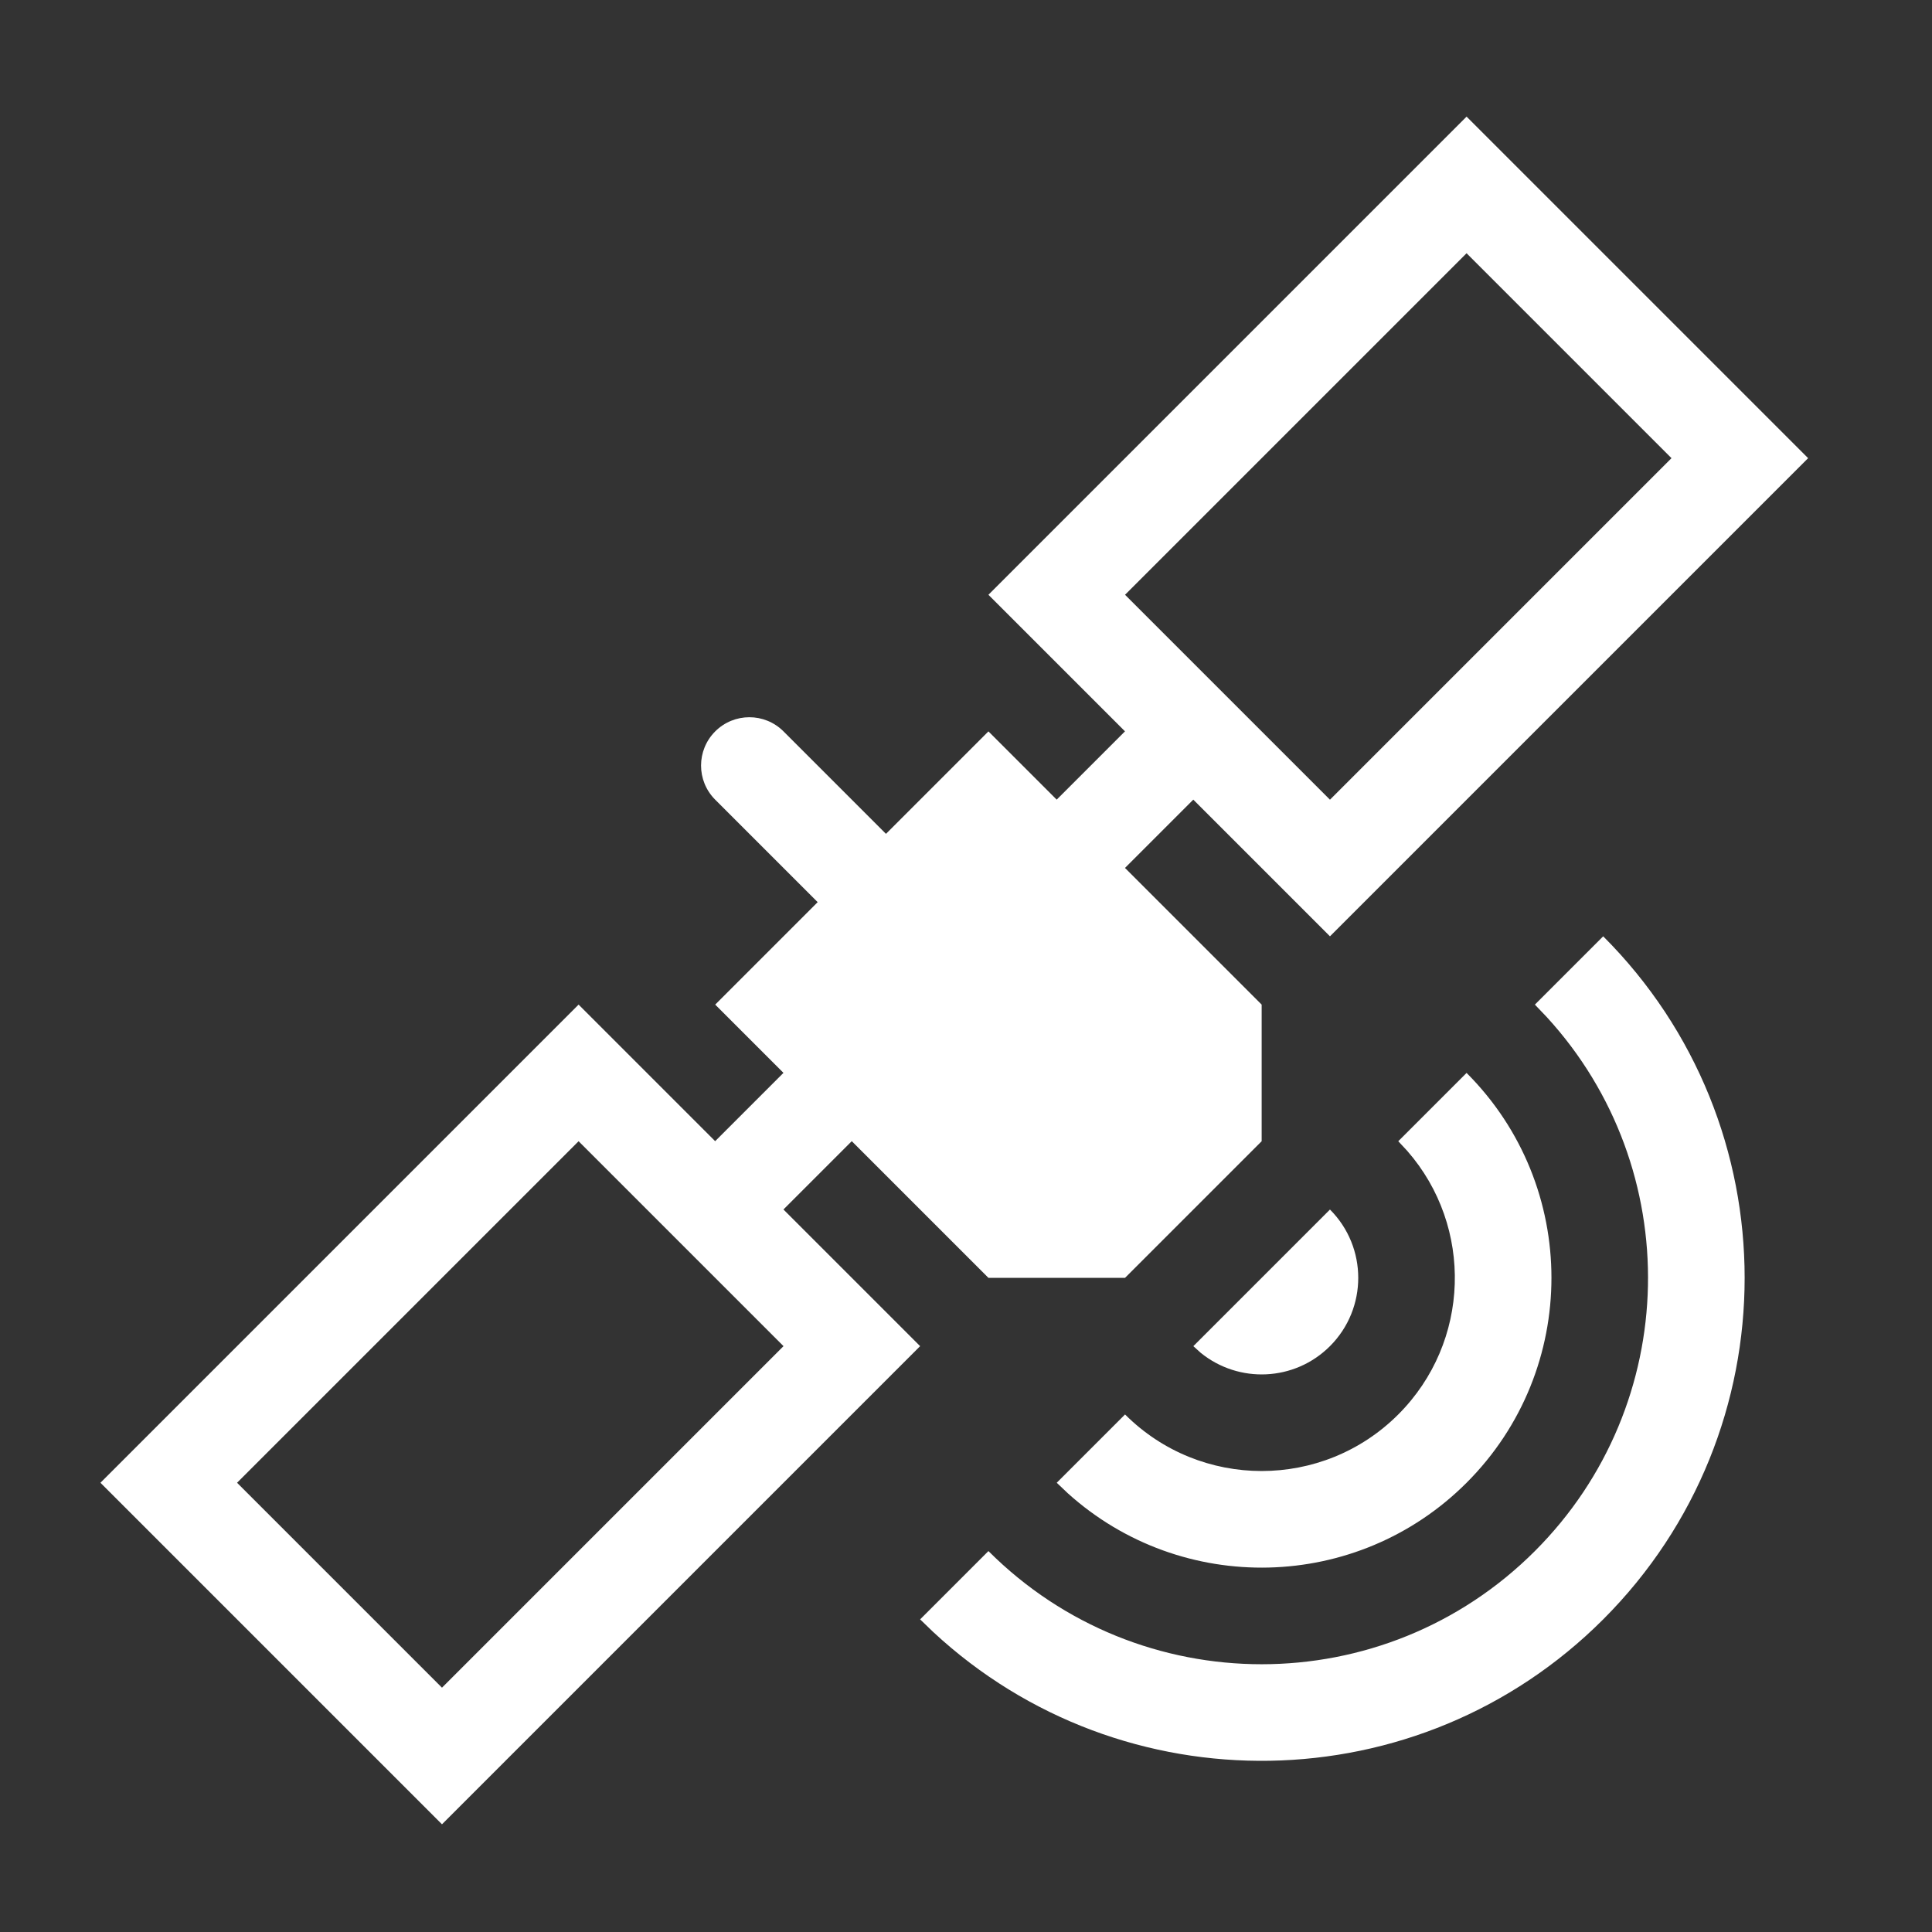 <?xml version="1.0" encoding="UTF-8"?>
<svg width="24px" height="24px" viewBox="0 0 24 24" version="1.1" xmlns="http://www.w3.org/2000/svg" xmlns:xlink="http://www.w3.org/1999/xlink">
    <rect x="0" y="0" width="24" height="24" fill="#333333" stroke="none"/>
    <!-- Generator: Sketch 58 (84663) - https://sketch.com -->
    <title>video-info-satelite</title>
    <desc>Created with Sketch.</desc>
    <g id="video-info-satelite" stroke="none" stroke-width="1" fill="none" fill-rule="evenodd">
        <g id="Icon-/-Device-/-Video-/-Info-/-Satellite" fill="#FFFFFF">
            <path d="M8.4,16.401 L9.6,16.401 C9.6,19.052 11.749,21.201 14.4,21.201 C16.979,21.201 19.083,19.166 19.195,16.615 L19.2,16.401 L20.4,16.401 C20.4,19.714 17.714,22.401 14.4,22.401 C11.162,22.401 8.522,19.835 8.404,16.626 L8.4,16.401 L9.6,16.401 Z M12,16.401 C12,17.726 13.075,18.801 14.4,18.801 C15.67,18.801 16.71,17.814 16.794,16.565 L16.8,16.401 L18,16.401 C18,18.389 16.388,20.001 14.4,20.001 C12.476,20.001 10.904,18.491 10.805,16.592 L10.8,16.401 L12,16.401 Z M15.6,16.401 C15.6,17.063 15.063,17.601 14.4,17.601 C13.779,17.601 13.268,17.129 13.206,16.523 L13.2,16.401 L15.6,16.401 Z M14.4,6.801 C14.731,6.801 15,7.069 15,7.401 L15,9.201 L16.8,9.201 L16.8,10.4 L18,10.4 L18,8.001 L26.4,8.001 L26.4,14.001 L18,14.001 L18,11.6 L16.8,11.6 L16.8,14.001 L15.6,15.201 L13.2,15.201 L12,14.001 L12,11.6 L10.8,11.6 L10.8,14.001 L2.4,14.001 L2.4,8.001 L10.8,8.001 L10.8,10.4 L12,10.4 L12,9.201 L13.8,9.201 L13.8,7.401 C13.8,7.069 14.069,6.801 14.4,6.801 Z M9.6,9.201 L3.6,9.201 L3.6,12.801 L9.6,12.801 L9.6,9.201 Z M25.2,9.201 L19.2,9.201 L19.2,12.801 L25.2,12.801 L25.2,9.201 Z" id="Combined-Shape" transform="translate(14.4, 14.601) rotate(-45) translate(-14.4, -14.601) "></path>
        </g>
    </g>
</svg>